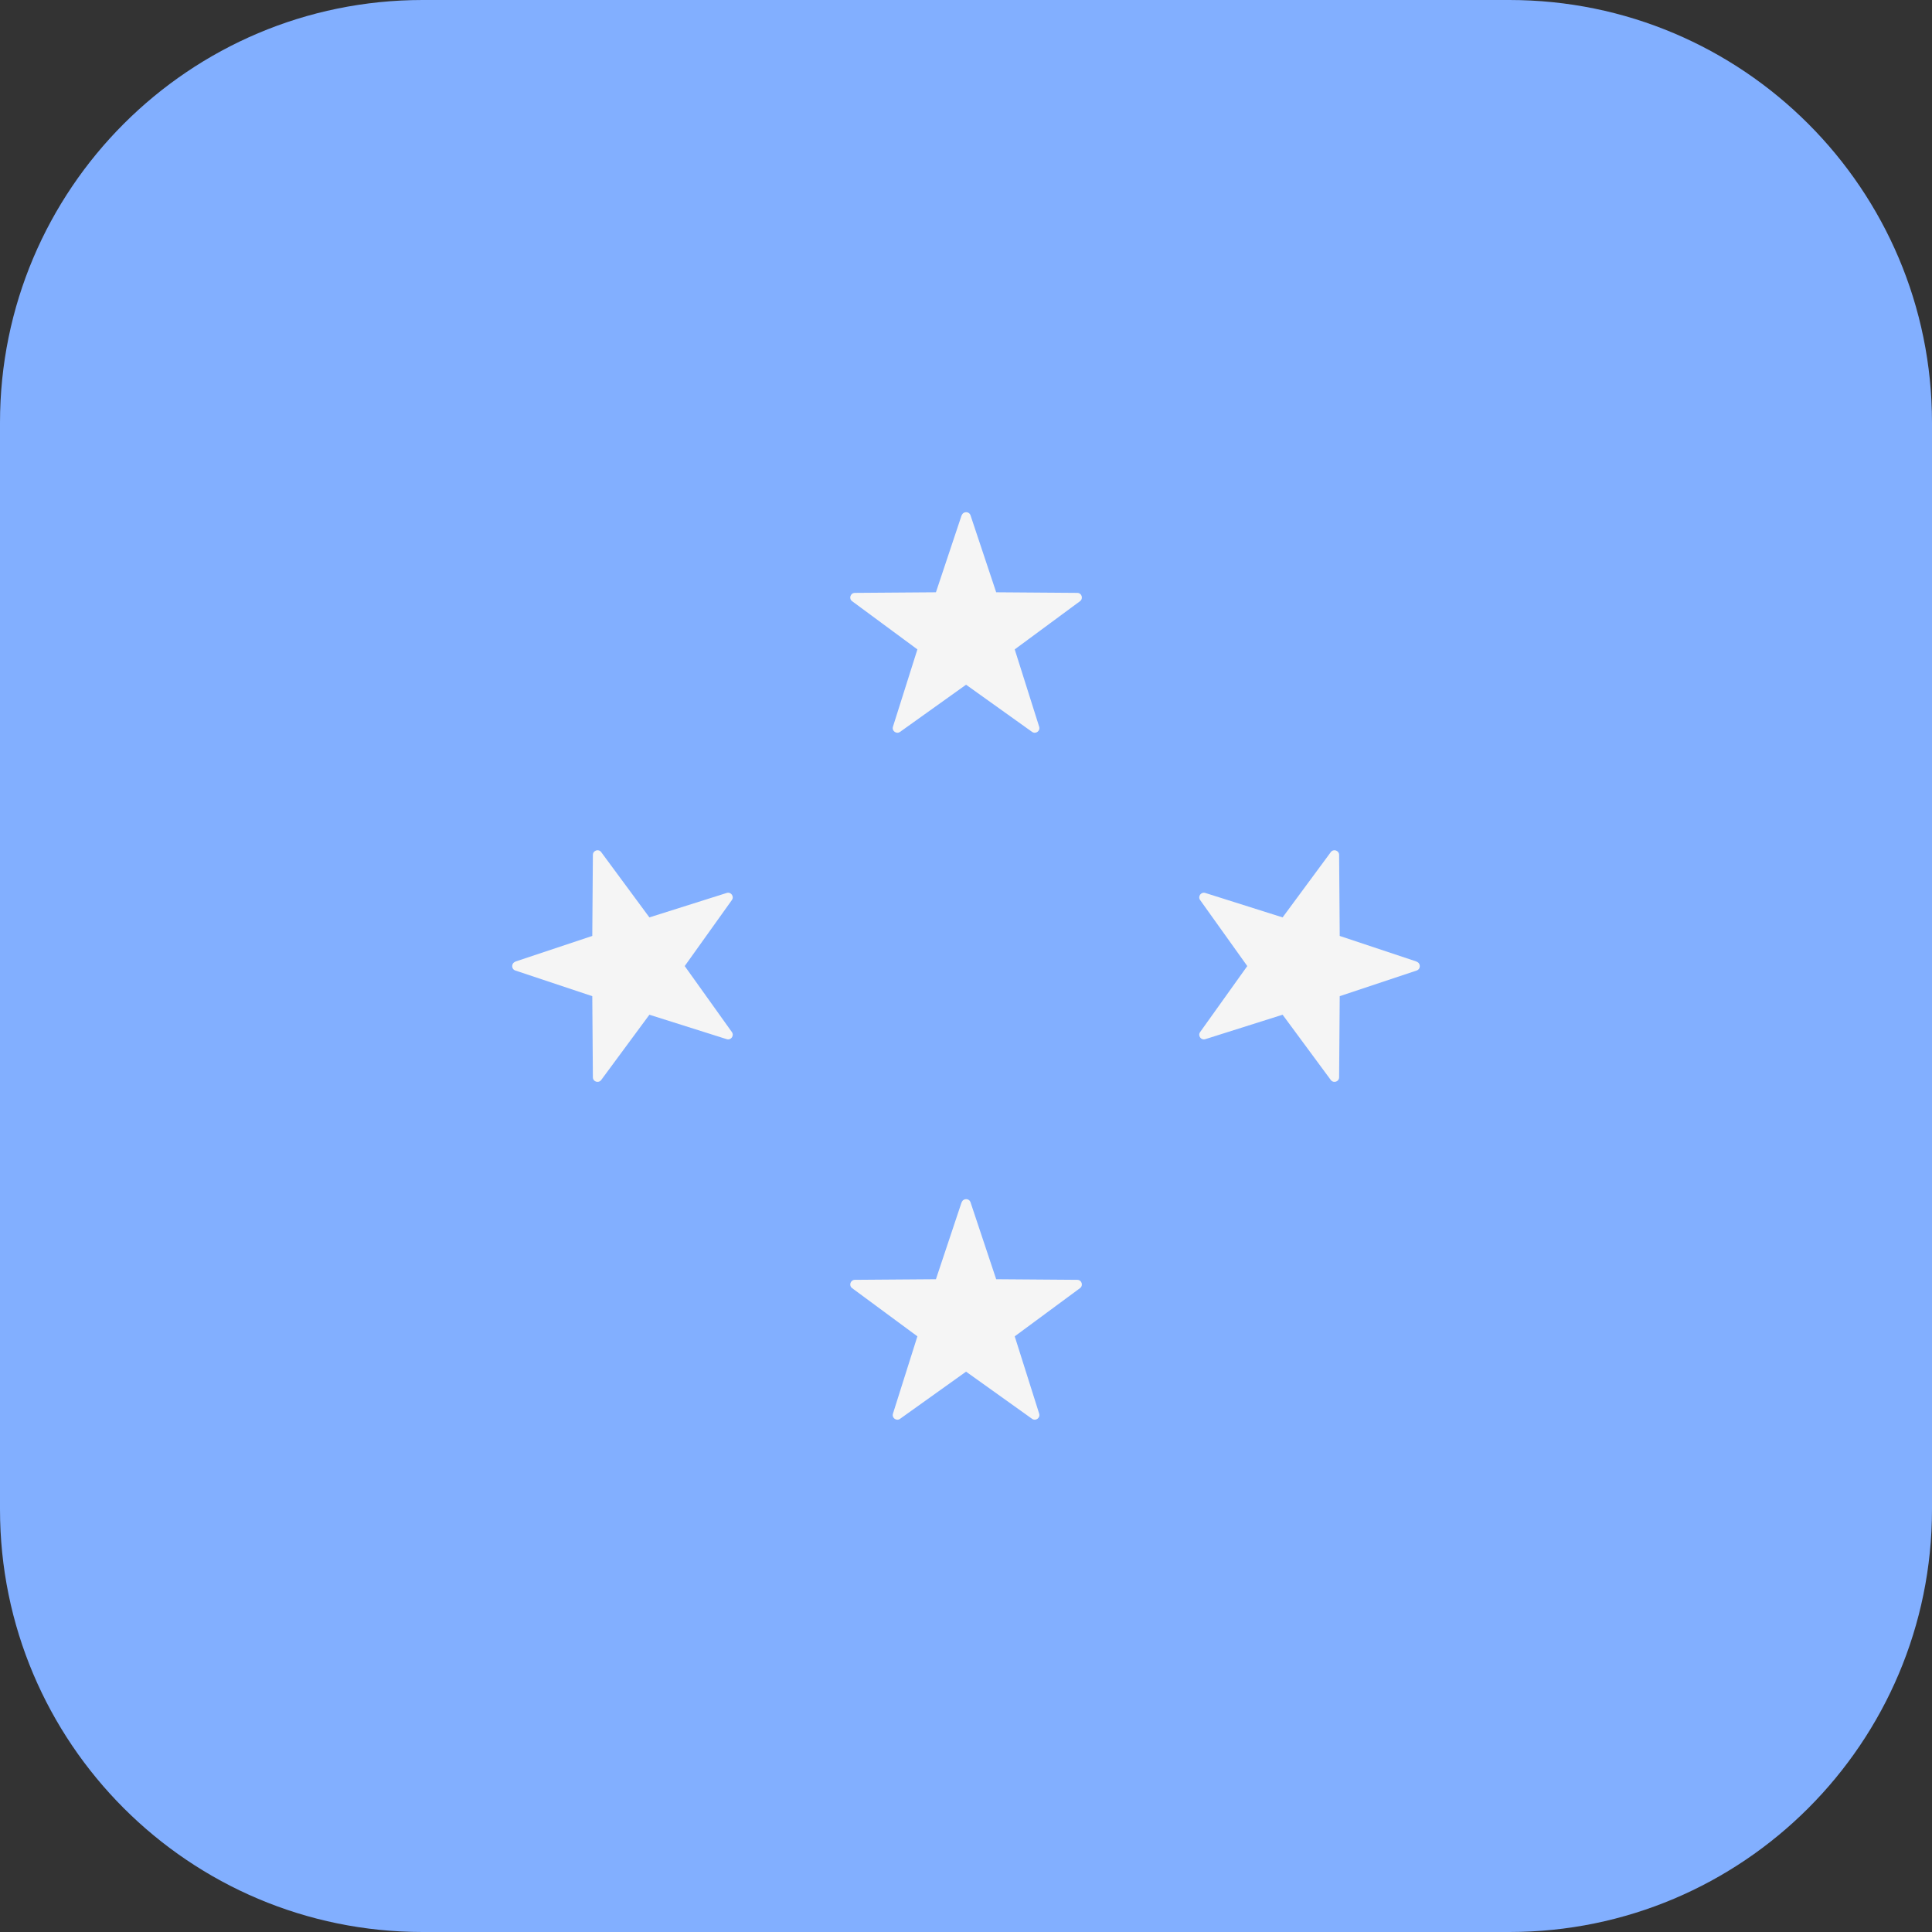 <!-- Generated by IcoMoon.io -->
<svg version="1.1" xmlns="http://www.w3.org/2000/svg" width="32" height="32" viewBox="0 0 32 32">
<rect x="0" y="0" width="32" height="32" fill="#333333" stroke="none"/>
<title>micronesia</title>
<path fill="#82afff" d="M25 0h-18c-3.866 0-7 3.134-7 7v18c0 3.866 3.134 7 7 7h18c3.866 0 7-3.134 7-7v-18c0-3.866-3.134-7-7-7z"></path>
<path fill="#f5f5f5" d="M15.927 8.536l-0.425 1.274-1.343 0.010c-0.074 0.001-0.104 0.095-0.045 0.138l1.081 0.798-0.405 1.281c-0.022 0.070 0.058 0.128 0.118 0.085l1.093-0.781 1.093 0.781c0.060 0.043 0.14-0.015 0.118-0.085l-0.405-1.281 1.081-0.798c0.059-0.044 0.029-0.138-0.045-0.138l-1.343-0.010-0.425-1.274c-0.023-0.070-0.122-0.070-0.146 0z"></path>
<path fill="#f5f5f5" d="M15.927 19.914l-0.425 1.274-1.343 0.010c-0.074 0.001-0.104 0.095-0.045 0.138l1.081 0.798-0.405 1.281c-0.022 0.070 0.058 0.128 0.118 0.085l1.093-0.781 1.093 0.781c0.060 0.043 0.14-0.015 0.118-0.085l-0.405-1.281 1.081-0.798c0.059-0.044 0.029-0.138-0.045-0.138l-1.343-0.010-0.425-1.274c-0.023-0.070-0.122-0.070-0.146 0z"></path>
<path fill="#f5f5f5" d="M23.464 15.927l-1.274-0.425-0.010-1.343c-0.001-0.074-0.095-0.104-0.138-0.045l-0.798 1.081-1.281-0.405c-0.070-0.022-0.128 0.058-0.085 0.118l0.781 1.093-0.781 1.093c-0.043 0.060 0.015 0.14 0.085 0.118l1.281-0.405 0.798 1.081c0.044 0.059 0.138 0.029 0.138-0.045l0.010-1.343 1.274-0.425c0.070-0.023 0.070-0.122 0-0.146z"></path>
<path fill="#f5f5f5" d="M8.536 15.927l1.274-0.425 0.010-1.343c0.001-0.074 0.095-0.104 0.138-0.045l0.798 1.081 1.281-0.405c0.070-0.022 0.128 0.058 0.085 0.118l-0.781 1.093 0.781 1.093c0.043 0.060-0.015 0.14-0.085 0.118l-1.281-0.405-0.798 1.081c-0.044 0.059-0.138 0.029-0.138-0.045l-0.010-1.343-1.274-0.425c-0.070-0.023-0.070-0.122 0-0.146z"></path>
</svg>
